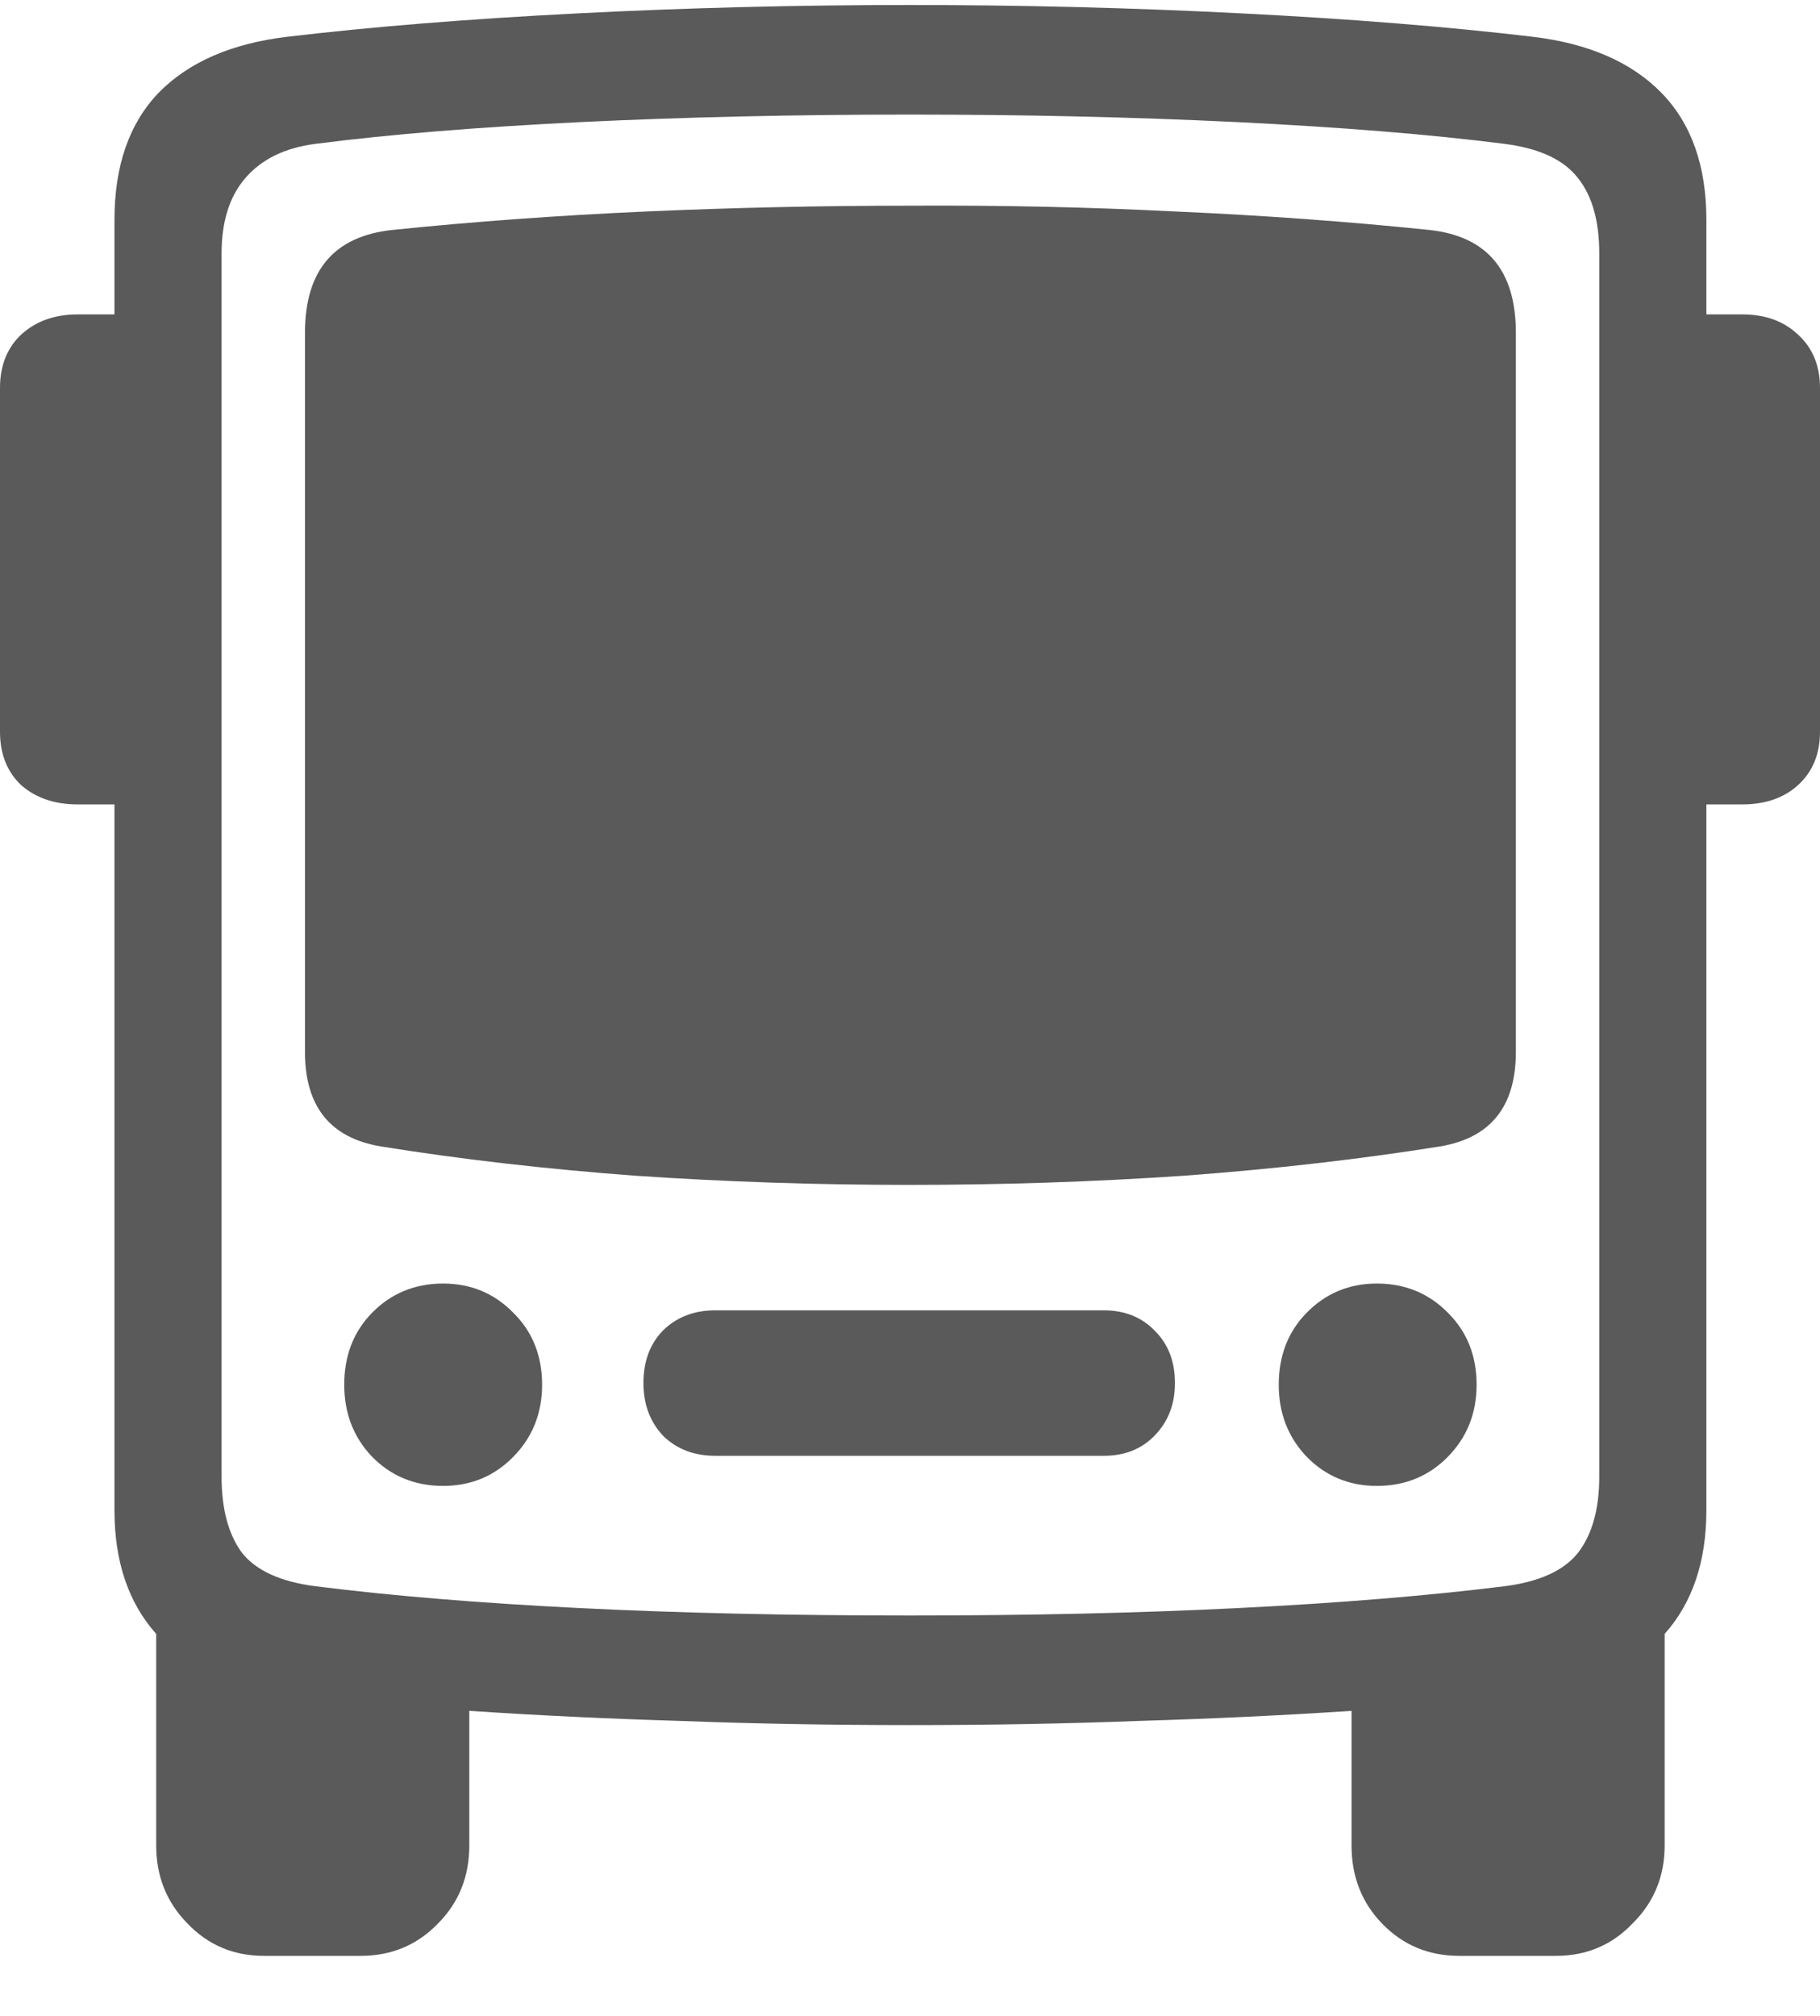 <svg width="28" height="31" viewBox="0 0 28 31" fill="none" xmlns="http://www.w3.org/2000/svg">
<path d="M1.761 23.223V3.382C1.761 2.55 1.987 1.899 2.44 1.427C2.901 0.956 3.56 0.669 4.415 0.566C5.723 0.411 7.212 0.291 8.88 0.206C10.558 0.12 12.264 0.077 14 0.077C15.727 0.077 17.43 0.12 19.107 0.206C20.784 0.291 22.277 0.411 23.585 0.566C24.44 0.669 25.099 0.956 25.56 1.427C26.021 1.899 26.252 2.55 26.252 3.382V23.223C26.252 24.012 26.038 24.646 25.61 25.126V28.38C25.61 28.851 25.447 29.25 25.119 29.576C24.801 29.91 24.407 30.077 23.937 30.077H22.453C21.983 30.077 21.589 29.914 21.27 29.588C20.952 29.263 20.793 28.86 20.793 28.38V26.309C19.753 26.378 18.663 26.43 17.522 26.464C16.39 26.507 15.216 26.528 14 26.528C12.784 26.528 11.606 26.507 10.465 26.464C9.333 26.43 8.252 26.378 7.22 26.309V28.38C7.22 28.86 7.057 29.263 6.73 29.588C6.411 29.914 6.017 30.077 5.547 30.077H4.063C3.593 30.077 3.199 29.91 2.881 29.576C2.562 29.25 2.403 28.851 2.403 28.38V25.126C1.975 24.646 1.761 24.012 1.761 23.223ZM14 24.843C15.828 24.843 17.514 24.805 19.057 24.728C20.608 24.651 21.971 24.539 23.145 24.393C23.681 24.325 24.059 24.153 24.277 23.879C24.495 23.596 24.604 23.206 24.604 22.709V3.896C24.604 3.399 24.495 3.013 24.277 2.739C24.059 2.456 23.681 2.28 23.145 2.212C21.996 2.066 20.62 1.955 19.019 1.877C17.426 1.8 15.753 1.762 14 1.762C12.231 1.762 10.545 1.8 8.943 1.877C7.35 1.955 5.987 2.066 4.855 2.212C4.386 2.272 4.025 2.447 3.774 2.739C3.53 3.022 3.409 3.408 3.409 3.896V22.709C3.409 23.206 3.514 23.596 3.723 23.879C3.941 24.153 4.319 24.325 4.855 24.393C6.013 24.539 7.363 24.651 8.906 24.728C10.449 24.805 12.147 24.843 14 24.843ZM5.862 17.63C5.082 17.501 4.692 17.017 4.692 16.177V5.118C4.692 4.158 5.14 3.631 6.038 3.536C7.287 3.408 8.583 3.313 9.925 3.253C11.275 3.193 12.637 3.163 14.013 3.163C15.396 3.155 16.759 3.185 18.101 3.253C19.451 3.313 20.746 3.408 21.987 3.536C22.876 3.631 23.321 4.158 23.321 5.118V16.177C23.321 17.017 22.931 17.501 22.151 17.63C20.918 17.827 19.606 17.977 18.214 18.08C16.83 18.174 15.421 18.221 13.987 18.221C12.562 18.221 11.157 18.174 9.774 18.08C8.39 17.977 7.086 17.827 5.862 17.63ZM2.579 12.37H1.195C0.843 12.37 0.553 12.272 0.327 12.075C0.109 11.869 0 11.595 0 11.252V5.967C0 5.624 0.109 5.349 0.327 5.144C0.553 4.938 0.843 4.835 1.195 4.835H2.579V12.37ZM25.421 12.37V4.835H26.805C27.157 4.835 27.442 4.938 27.66 5.144C27.887 5.349 28 5.624 28 5.967V11.252C28 11.595 27.887 11.869 27.66 12.075C27.442 12.272 27.157 12.37 26.805 12.37H25.421ZM6.818 22.85C6.382 22.85 6.017 22.7 5.723 22.4C5.438 22.1 5.296 21.732 5.296 21.294C5.296 20.849 5.438 20.48 5.723 20.189C6.017 19.889 6.382 19.738 6.818 19.738C7.245 19.738 7.606 19.889 7.899 20.189C8.193 20.48 8.34 20.849 8.34 21.294C8.34 21.732 8.193 22.1 7.899 22.4C7.606 22.7 7.245 22.85 6.818 22.85ZM11.006 22.387C10.679 22.387 10.411 22.285 10.201 22.079C10 21.864 9.899 21.595 9.899 21.269C9.899 20.934 10 20.664 10.201 20.459C10.411 20.253 10.679 20.15 11.006 20.15H16.981C17.3 20.15 17.56 20.253 17.761 20.459C17.971 20.664 18.076 20.934 18.076 21.269C18.076 21.595 17.971 21.864 17.761 22.079C17.56 22.285 17.3 22.387 16.981 22.387H11.006ZM21.182 22.85C20.755 22.85 20.394 22.7 20.101 22.4C19.816 22.1 19.673 21.732 19.673 21.294C19.673 20.849 19.816 20.48 20.101 20.189C20.394 19.889 20.755 19.738 21.182 19.738C21.618 19.738 21.983 19.889 22.277 20.189C22.57 20.48 22.717 20.849 22.717 21.294C22.717 21.732 22.57 22.1 22.277 22.4C21.983 22.7 21.618 22.85 21.182 22.85Z" fill="#5A5A5A"/>
</svg>
